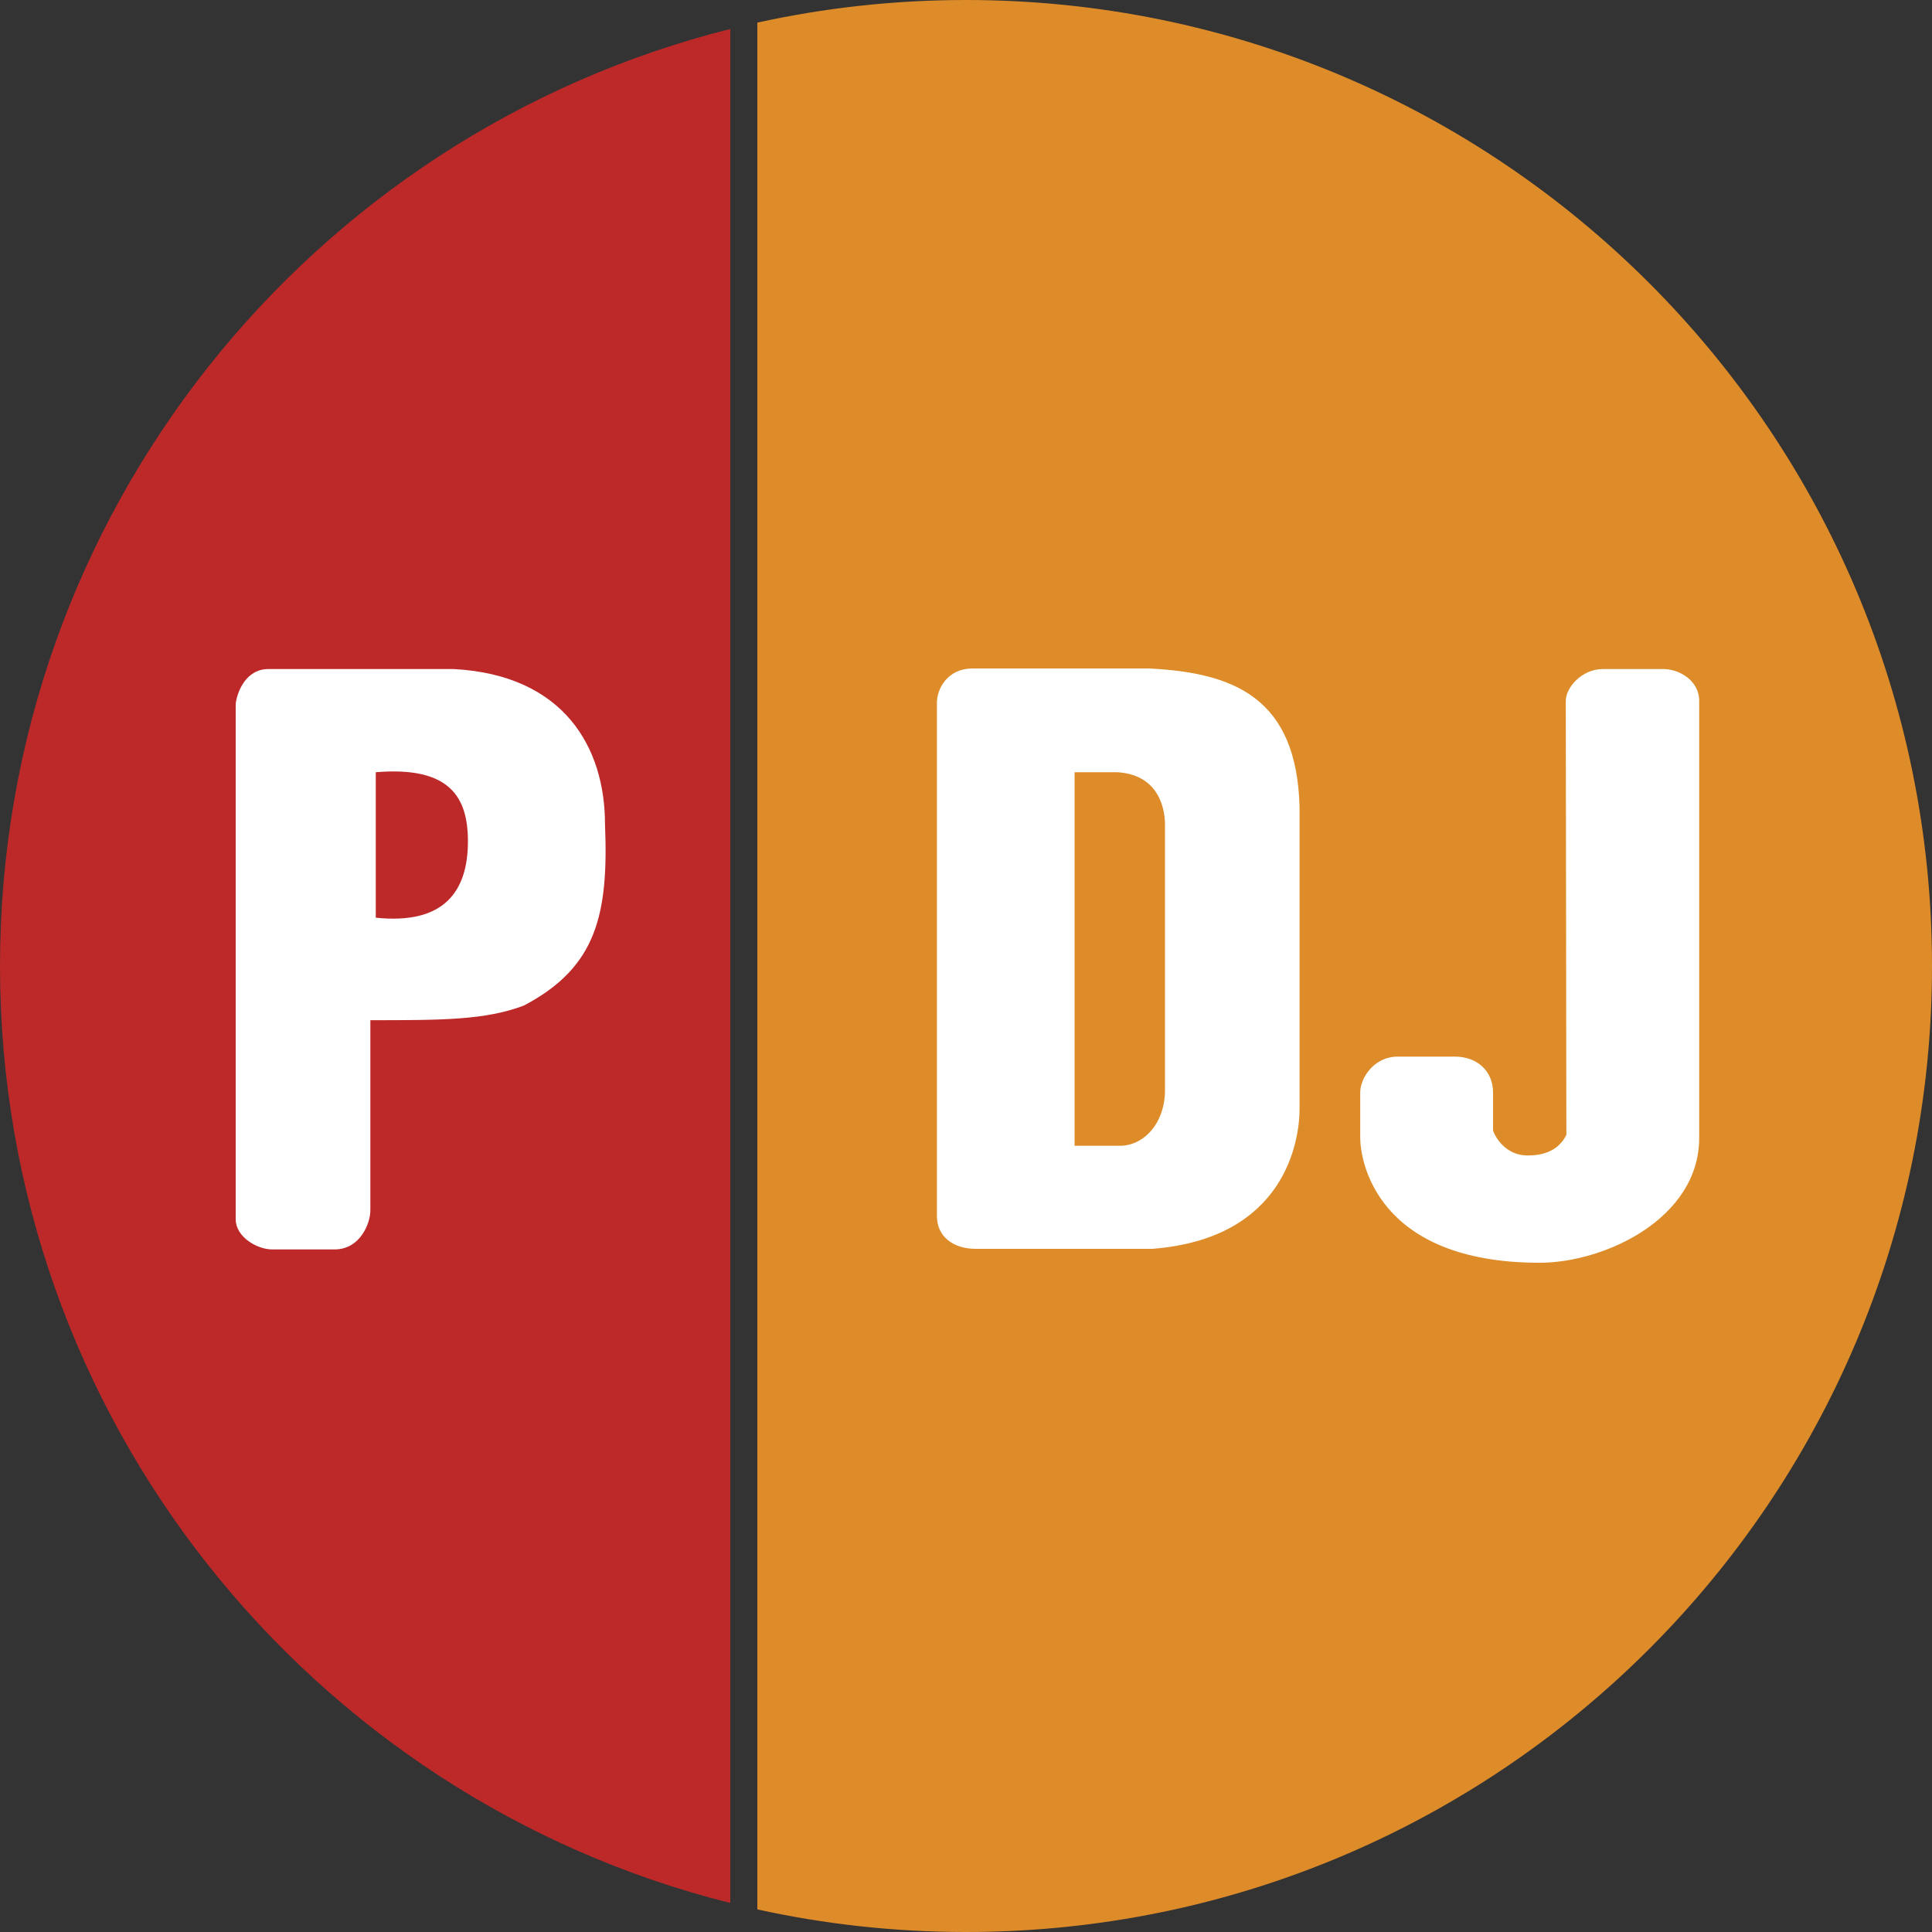 <svg width="20" height="20" viewBox="0 0 20 20" fill="none" xmlns="http://www.w3.org/2000/svg">
<rect x="0" y="0" width="20" height="20" fill="#333333" stroke="none"/>
<path fill-rule="evenodd" clip-rule="evenodd" d="M7.56 0.3C3.217 1.389 0 5.319 0 10C0 14.681 3.217 18.611 7.56 19.7V0.3Z" fill="#BD2929"/>
<path fill-rule="evenodd" clip-rule="evenodd" d="M7.84 19.766C8.536 19.919 9.258 20 10 20C15.523 20 20 15.523 20 10C20 4.477 15.523 0 10 0C9.258 0 8.536 0.081 7.84 0.234V19.766Z" fill="#DE8C29"/>
<path fill-rule="evenodd" clip-rule="evenodd" d="M2.779 6.926H4.7C5.843 6.989 6.263 7.742 6.263 8.533C6.301 9.469 6.175 10.015 5.422 10.41C5.02 10.561 4.574 10.561 3.834 10.561V12.526C3.836 12.656 3.733 12.934 3.463 12.934H2.817C2.666 12.934 2.44 12.809 2.44 12.62V7.284C2.455 7.165 2.543 6.926 2.779 6.926ZM3.89 9.5V7.994C4.65 7.931 4.844 8.245 4.844 8.709C4.844 9.218 4.606 9.575 3.89 9.5Z" fill="white"/>
<path fill-rule="evenodd" clip-rule="evenodd" d="M10.07 6.92H11.896C12.782 6.964 13.422 7.228 13.453 8.351V11.478C13.453 11.804 13.309 12.821 11.928 12.928H10.101C9.869 12.928 9.699 12.802 9.699 12.589V7.272C9.699 7.14 9.8 6.92 10.07 6.92ZM11.124 11.861V7.994H11.564C11.896 8.012 12.047 8.232 12.06 8.515V11.283C12.06 11.635 11.834 11.861 11.595 11.861H11.124Z" fill="white"/>
<path d="M16.592 6.926C16.372 6.926 16.209 7.121 16.209 7.253L16.215 11.748C16.165 11.848 16.059 11.967 15.801 11.961C15.595 11.956 15.485 11.787 15.456 11.704V11.308C15.456 11.095 15.299 10.938 15.06 10.938H14.47C14.219 10.938 14.081 11.164 14.081 11.308V11.779C14.081 12.011 14.244 13.072 15.939 13.072C16.611 13.072 17.59 12.614 17.59 11.779V7.253C17.59 7.046 17.383 6.926 17.22 6.926H16.592Z" fill="white"/>
</svg>
